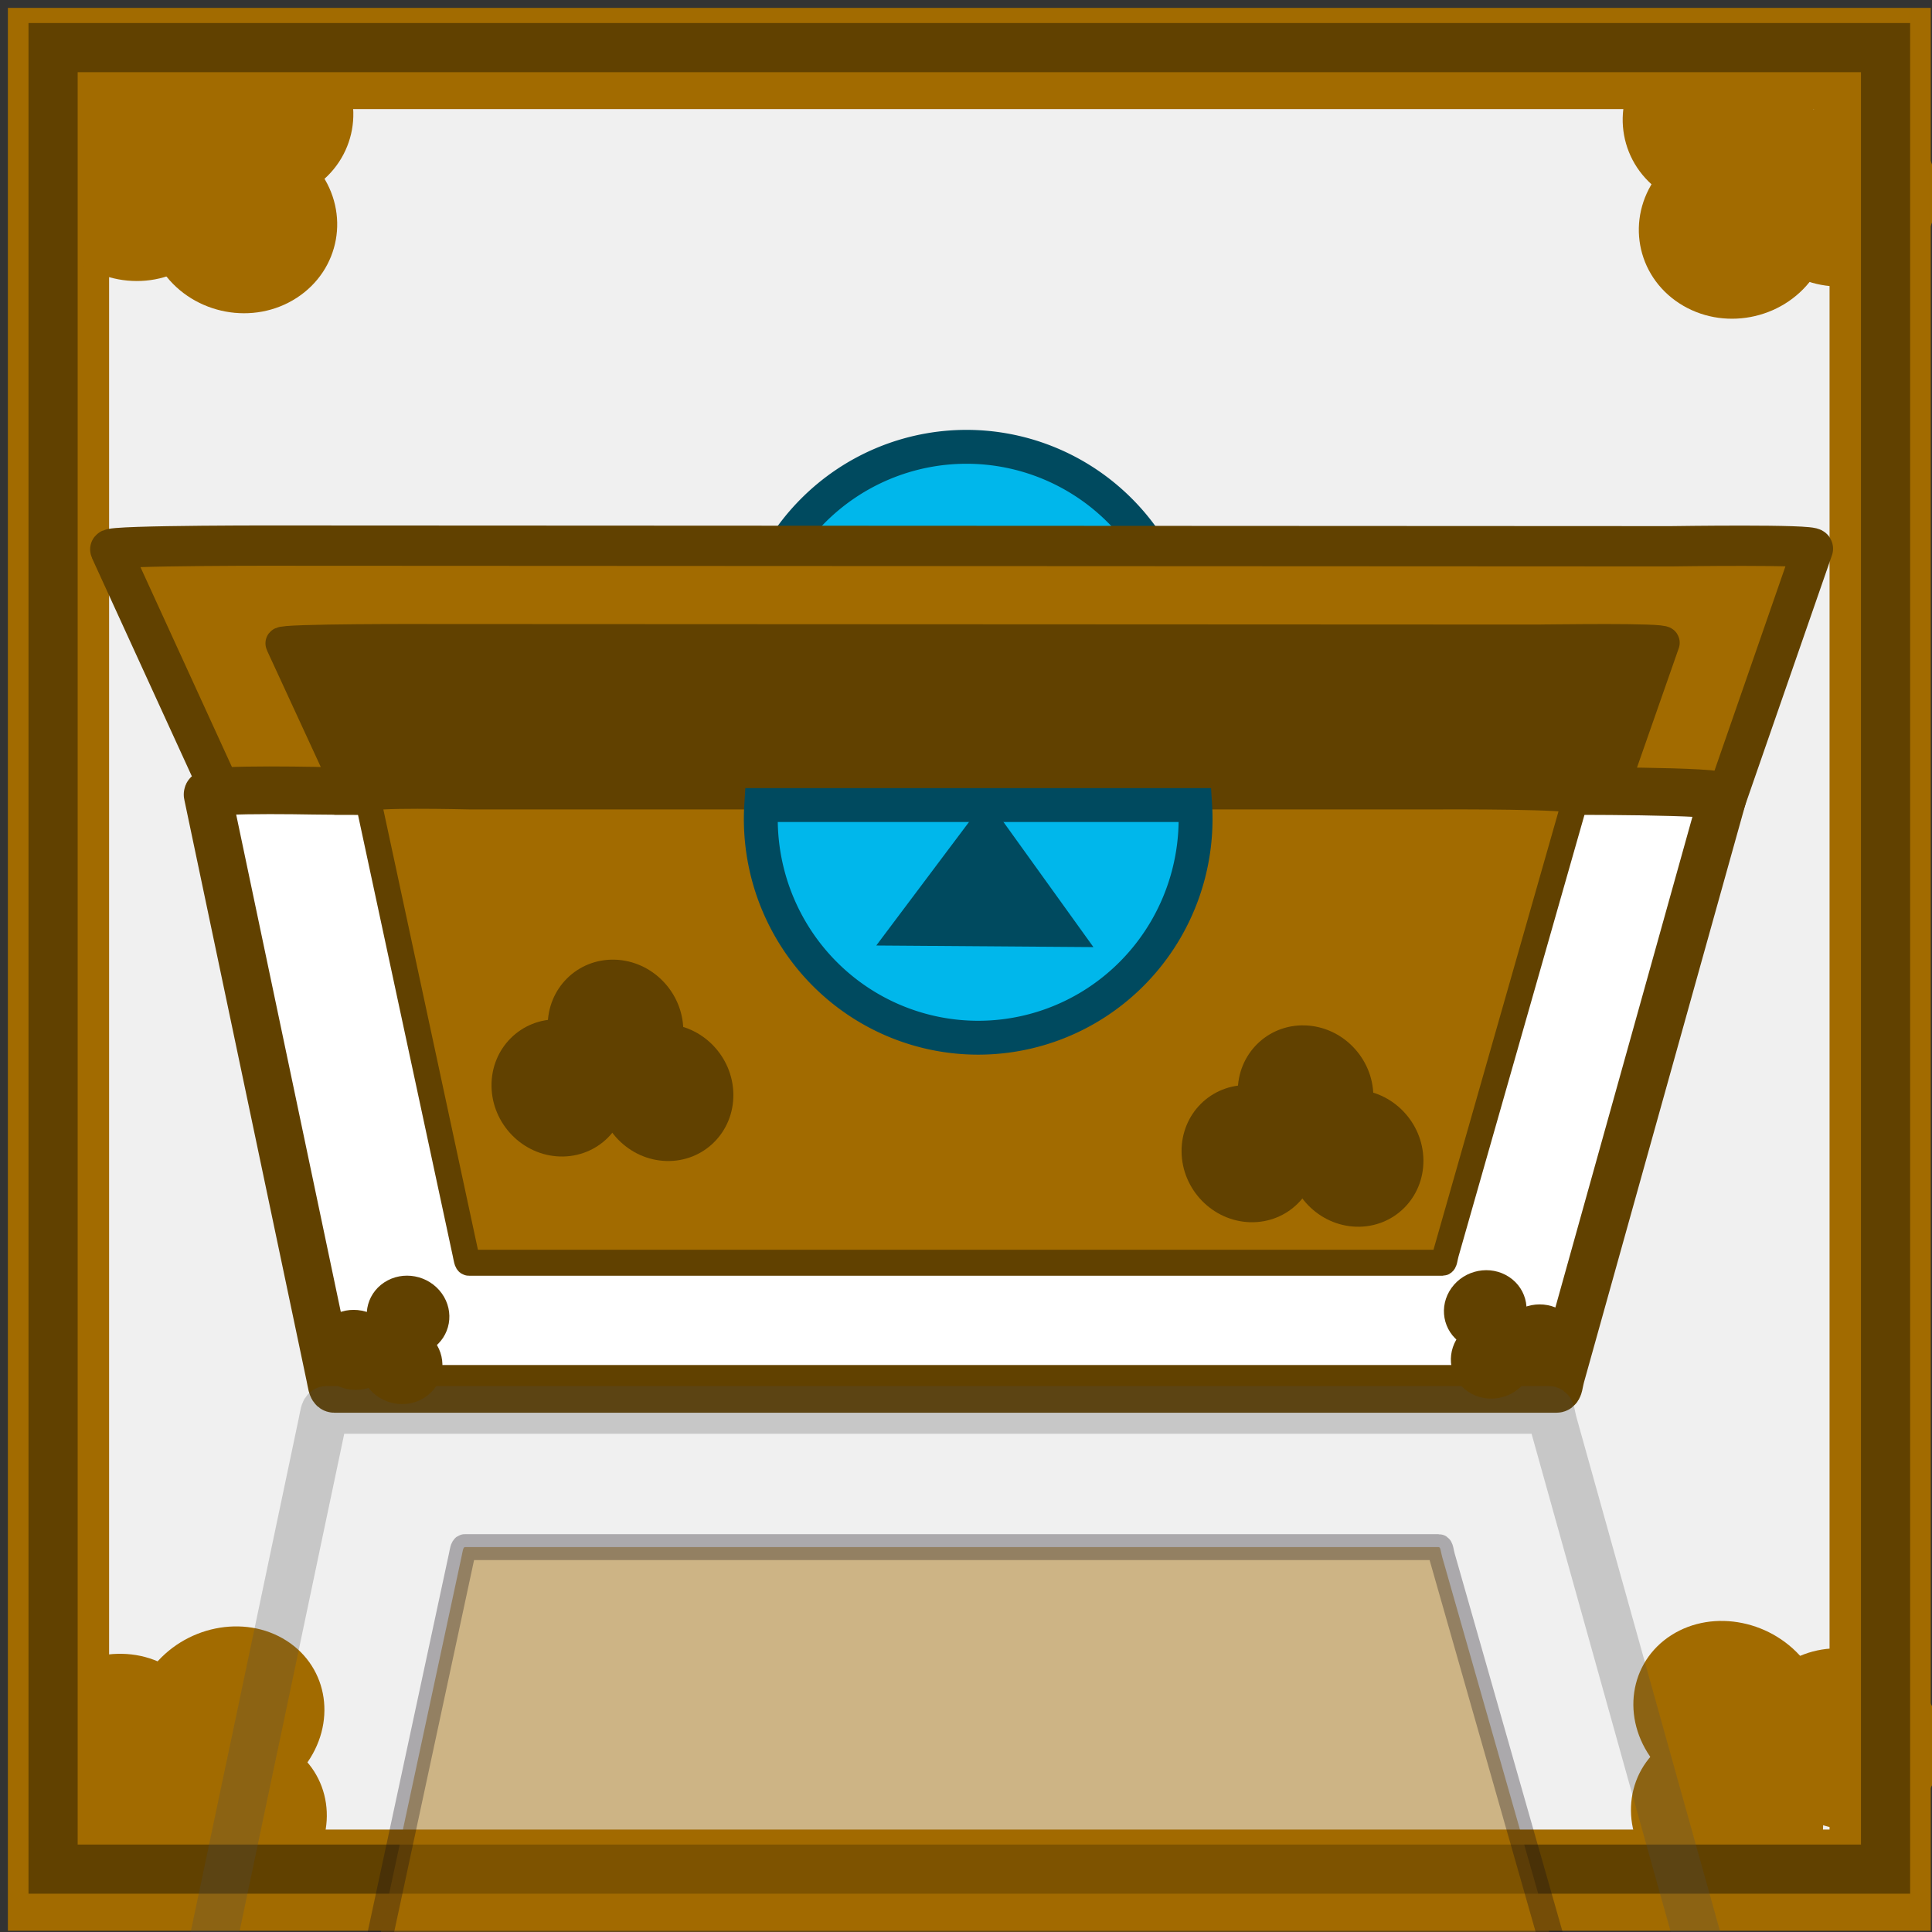 <?xml version="1.0" encoding="UTF-8" standalone="no"?>
<!-- Created with Inkscape (http://www.inkscape.org/) -->

<svg
   width="100"
   height="100"
   viewBox="0 0 26.458 26.458"
   version="1.1"
   id="svg1"
   inkscape:version="1.4.2 (ebf0e940d0, 2025-05-08)"
   sodipodi:docname="chest (copiar 1).svg"
   xmlns:inkscape="http://www.inkscape.org/namespaces/inkscape"
   xmlns:sodipodi="http://sodipodi.sourceforge.net/DTD/sodipodi-0.dtd"
   xmlns="http://www.w3.org/2000/svg"
   xmlns:svg="http://www.w3.org/2000/svg">
  <rect x="0" y="0" width="26.458" height="26.458" fill="#333333" stroke="none"/>
  <sodipodi:namedview
     id="namedview1"
     pagecolor="#505050"
     bordercolor="#eeeeee"
     borderopacity="1"
     inkscape:showpageshadow="0"
     inkscape:pageopacity="0"
     inkscape:pagecheckerboard="0"
     inkscape:deskcolor="#505050"
     inkscape:document-units="px"
     inkscape:zoom="1.7638889"
     inkscape:cx="41.669291"
     inkscape:cy="72.283464"
     inkscape:window-width="1366"
     inkscape:window-height="697"
     inkscape:window-x="0"
     inkscape:window-y="0"
     inkscape:window-maximized="1"
     inkscape:current-layer="layer1" />
  <defs
     id="defs1">
    <filter
       inkscape:label="Glowing Bubble"
       inkscape:menu="Ridges"
       inkscape:menu-tooltip="Bubble effect with refraction and glow"
       x="-2.899"
       y="-2.899"
       width="6.797"
       height="6.797"
       style="color-interpolation-filters:sRGB;"
       id="filter14">
      <feGaussianBlur
         stdDeviation="1"
         result="result1"
         id="feGaussianBlur9" />
      <feGaussianBlur
         stdDeviation="10"
         result="result6"
         in="result1"
         id="feGaussianBlur10" />
      <feComposite
         operator="atop"
         in="result6"
         in2="result1"
         result="result8"
         id="feComposite10" />
      <feComposite
         operator="xor"
         result="fbSourceGraphic"
         in="result6"
         in2="result8"
         id="feComposite11" />
      <feColorMatrix
         result="fbSourceGraphicAlpha"
         in="fbSourceGraphic"
         values="0 0 0 -1 0 0 0 0 -1 0 0 0 0 -1 0 0 0 0 2 0 "
         id="feColorMatrix11" />
      <feGaussianBlur
         result="result0"
         in="fbSourceGraphicAlpha"
         stdDeviation="1"
         id="feGaussianBlur11" />
      <feSpecularLighting
         specularExponent="35"
         specularConstant="1.5"
         surfaceScale="-2"
         lighting-color="rgb(255,255,255)"
         result="result1"
         in="result0"
         id="feSpecularLighting11">
        <feDistantLight
           azimuth="230"
           elevation="60"
           id="feDistantLight11" />
      </feSpecularLighting>
      <feComposite
         operator="in"
         result="result2"
         in="result1"
         in2="fbSourceGraphicAlpha"
         id="feComposite12" />
      <feComposite
         k3="1.2"
         k2="1.1"
         operator="arithmetic"
         result="result4"
         in="fbSourceGraphic"
         in2="result2"
         id="feComposite13" />
      <feGaussianBlur
         result="result80"
         in="result4"
         stdDeviation="0.5"
         id="feGaussianBlur13" />
      <feComposite
         operator="atop"
         in="result9"
         in2="result80"
         result="result91"
         id="feComposite14" />
      <feBlend
         mode="multiply"
         in2="result91"
         id="feBlend14" />
    </filter>
  </defs>
  <g
     inkscape:label="Camada 1"
     inkscape:groupmode="layer"
     id="layer1">
    <rect
       style="fill:#ffffff;fill-opacity:0.922;stroke:#a26b00;stroke-width:1.386;stroke-opacity:1"
       id="rect1"
       width="24.947"
       height="24.947"
       x="0.801"
       y="0.801"
       ry="0" />
    <g
       id="g6"
       transform="matrix(0.6,0.823,-0.927,0.603,14.121,-7.689)">
      <ellipse
         style="fill:#a26b00;fill-opacity:1;stroke:none;stroke-width:0.325;stroke-opacity:1"
         id="ellipse4"
         cx="1.926"
         cy="12.67"
         rx="1.257"
         ry="1.152" />
      <ellipse
         style="fill:#a26b00;fill-opacity:1;stroke:none;stroke-width:0.325;stroke-opacity:1"
         id="ellipse5"
         cx="1.899"
         cy="14.475"
         rx="1.257"
         ry="1.152" />
      <ellipse
         style="fill:#a26b00;fill-opacity:1;stroke:none;stroke-width:0.325;stroke-opacity:1"
         id="ellipse6"
         cx="3.05"
         cy="13.636"
         rx="1.257"
         ry="1.152" />
    </g>
    <g
       id="g9"
       transform="matrix(-0.6,0.823,0.927,0.603,12.94,-7.614)">
      <ellipse
         style="fill:#a26b00;fill-opacity:1;stroke:none;stroke-width:0.325;stroke-opacity:1"
         id="ellipse7"
         cx="1.926"
         cy="12.67"
         rx="1.257"
         ry="1.152" />
      <ellipse
         style="fill:#a26b00;fill-opacity:1;stroke:none;stroke-width:0.325;stroke-opacity:1"
         id="ellipse8"
         cx="1.899"
         cy="14.475"
         rx="1.257"
         ry="1.152" />
      <ellipse
         style="fill:#a26b00;fill-opacity:1;stroke:none;stroke-width:0.325;stroke-opacity:1"
         id="ellipse9"
         cx="3.05"
         cy="13.636"
         rx="1.257"
         ry="1.152" />
    </g>
    <g
       id="g12"
       transform="matrix(-0.634,-0.833,-0.909,0.581,38.013,18.059)">
      <ellipse
         style="fill:#a26b00;fill-opacity:1;stroke:none;stroke-width:0.325;stroke-opacity:1"
         id="ellipse10"
         cx="1.926"
         cy="12.67"
         rx="1.257"
         ry="1.152" />
      <ellipse
         style="fill:#a26b00;fill-opacity:1;stroke:none;stroke-width:0.325;stroke-opacity:1"
         id="ellipse11"
         cx="1.899"
         cy="14.475"
         rx="1.257"
         ry="1.152" />
      <ellipse
         style="fill:#a26b00;fill-opacity:1;stroke:none;stroke-width:0.325;stroke-opacity:1"
         id="ellipse12"
         cx="3.05"
         cy="13.636"
         rx="1.257"
         ry="1.152" />
    </g>
    <g
       id="g3"
       transform="matrix(0.634,-0.833,0.909,0.581,-11.202,18.134)">
      <ellipse
         style="fill:#a26b00;fill-opacity:1;stroke:none;stroke-width:0.325;stroke-opacity:1"
         id="path2"
         cx="1.926"
         cy="12.67"
         rx="1.257"
         ry="1.152" />
      <ellipse
         style="fill:#a26b00;fill-opacity:1;stroke:none;stroke-width:0.325;stroke-opacity:1"
         id="ellipse2"
         cx="1.899"
         cy="14.475"
         rx="1.257"
         ry="1.152" />
      <ellipse
         style="fill:#a26b00;fill-opacity:1;stroke:none;stroke-width:0.325;stroke-opacity:1"
         id="ellipse3"
         cx="3.05"
         cy="13.636"
         rx="1.257"
         ry="1.152" />
    </g>
    <path
       id="path6"
       style="fill:#00b7eb;fill-opacity:1;stroke:#004a5f;stroke-width:0.464;stroke-dasharray:none;stroke-opacity:1"
       d="m 16.207,9.305 a 2.977,2.996 0 0 0 0.006,-0.19 2.977,2.996 0 0 0 -2.977,-2.996 2.977,2.996 0 0 0 -2.977,2.996 2.977,2.996 0 0 0 0.006,0.19 z" />
    <rect
       style="fill:none;fill-opacity:0.471;stroke:#614100;stroke-width:0.673;stroke-dasharray:none;stroke-opacity:1"
       id="rect12"
       width="25.095"
       height="24.945"
       x="0.727"
       y="0.652"
       ry="0" />
    <path
       id="path6414"
       style="fill:#a26b00;fill-opacity:1;stroke:#614100;stroke-width:0.552;stroke-miterlimit:4;stroke-dasharray:none;stroke-opacity:1"
       d="M 22.877,7.481 4.066,7.472 c -0.037,-1.55e-5 -2.585,-0.008 -2.556,0.054 l 2.483,5.426 c 0.028,0.062 0.029,0.118 0.066,0.118 l 18.811,0.009 c 0.037,1.6e-5 0.044,-0.054 0.066,-0.118 L 24.827,7.514 c 0.022,-0.063 -1.913,-0.033 -1.949,-0.033 z"
       sodipodi:nodetypes="sssssssss" />
    <path
       id="path1"
       style="fill:#614100;fill-opacity:1;stroke:#614100;stroke-width:0.446;stroke-miterlimit:4;stroke-dasharray:none;stroke-opacity:1"
       d="M 21.197,8.776 5.932,8.769 c -0.03,-1.25e-5 -2.098,-0.007 -2.074,0.043 l 2.015,4.367 c 0.023,0.05 0.024,0.095 0.054,0.095 l 15.265,0.007 c 0.03,1.3e-5 0.036,-0.044 0.054,-0.095 l 1.534,-4.384 c 0.018,-0.051 -1.552,-0.027 -1.582,-0.027 z"
       sodipodi:nodetypes="sssssssss" />
    <path
       id="rect42278"
       style="fill:#ffffff;fill-opacity:1;stroke:#614100;stroke-width:0.653;stroke-miterlimit:4;stroke-dasharray:none;stroke-opacity:1"
       d="m 4.578,10.833 h 16.739 c 0.033,0 2.3,-0.01 2.275,0.081 l -2.216,7.934 c -0.025,0.091 -0.026,0.172 -0.059,0.172 H 4.578 c -0.033,0 -0.039,-0.08 -0.059,-0.172 l -1.676,-7.967 c -0.02,-0.093 1.702,-0.047 1.735,-0.047 z"
       sodipodi:nodetypes="sssssssss" />
    <path
       id="path6475"
       style="fill:#a26b00;fill-opacity:1;stroke:#614100;stroke-width:0.355;stroke-miterlimit:4;stroke-dasharray:none;stroke-opacity:1"
       d="M 6.42,10.907 H 19.756 c 0.026,0 1.832,-0.008 1.812,0.063 l -1.765,6.189 c -0.02,0.071 -0.021,0.134 -0.047,0.134 H 6.42 c -0.026,0 -0.031,-0.062 -0.047,-0.134 L 5.038,10.944 c -0.016,-0.072 1.356,-0.037 1.382,-0.037 z"
       sodipodi:nodetypes="sssssssss" />
    <path
       id="path3"
       style="fill:#00b7eb;fill-opacity:1;stroke:#004a5f;stroke-width:0.464;stroke-dasharray:none;stroke-opacity:1"
       d="m 10.425,11.025 a 2.977,2.996 0 0 0 -0.006,0.19 2.977,2.996 0 0 0 2.977,2.996 2.977,2.996 0 0 0 2.977,-2.996 2.977,2.996 0 0 0 -0.006,-0.19 z" />
    <path
       sodipodi:type="star"
       style="fill:#004a5f;fill-opacity:1;stroke:none;stroke-width:11.259;stroke-opacity:1"
       id="path6252"
       inkscape:flatsided="true"
       sodipodi:sides="3"
       sodipodi:cx="177.62337"
       sodipodi:cy="200.85498"
       sodipodi:r1="17.519781"
       sodipodi:r2="8.7598906"
       sodipodi:arg1="0.53294908"
       sodipodi:arg2="1.5801466"
       inkscape:rounded="0"
       inkscape:randomized="0"
       d="m 192.713,209.756 -30.344,-0.284 15.418,-26.137 z"
       transform="matrix(0.098,0,0,0.077,-3.912,-3.181)"
       inkscape:transform-center-x="0.035147507"
       inkscape:transform-center-y="-1.4904349" />
    <path
       id="path4"
       style="fill:none;fill-opacity:1;stroke:#4d4d4d;stroke-width:0.653;stroke-miterlimit:4;stroke-dasharray:none;stroke-opacity:0.252"
       d="M 4.472,27.494 H 21.211 c 0.033,0 2.3,0.01 2.275,-0.081 L 21.27,19.48 c -0.025,-0.091 -0.026,-0.172 -0.059,-0.172 H 4.472 c -0.033,0 -0.039,0.08 -0.059,0.172 l -1.676,7.967 c -0.02,0.093 1.702,0.047 1.735,0.047 z"
       sodipodi:nodetypes="sssssssss" />
    <path
       id="path5"
       style="fill:#a26b00;fill-opacity:0.446;stroke:#140f19;stroke-width:0.355;stroke-miterlimit:4;stroke-dasharray:none;stroke-opacity:0.316"
       d="m 6.367,27.573 h 13.336 c 0.026,0 1.832,0.008 1.812,-0.063 l -1.765,-6.189 c -0.02,-0.071 -0.021,-0.134 -0.047,-0.134 H 6.367 c -0.026,0 -0.031,0.062 -0.047,0.134 l -1.335,6.215 c -0.016,0.072 1.356,0.037 1.382,0.037 z"
       sodipodi:nodetypes="sssssssss" />
    <g
       id="g26"
       transform="matrix(0.26,0.362,-0.401,0.265,10.168,13.963)"
       style="fill:#614100;fill-opacity:1">
      <ellipse
         style="fill:#614100;fill-opacity:1;stroke:none;stroke-width:0.325;stroke-opacity:1"
         id="ellipse24"
         cx="1.926"
         cy="12.67"
         rx="1.257"
         ry="1.152" />
      <ellipse
         style="fill:#614100;fill-opacity:1;stroke:none;stroke-width:0.325;stroke-opacity:1"
         id="ellipse25"
         cx="1.899"
         cy="14.475"
         rx="1.257"
         ry="1.152" />
      <ellipse
         style="fill:#614100;fill-opacity:1;stroke:none;stroke-width:0.325;stroke-opacity:1"
         id="ellipse26"
         cx="3.05"
         cy="13.636"
         rx="1.257"
         ry="1.152" />
    </g>
    <g
       id="g29"
       transform="matrix(-0.26,0.362,0.401,0.265,15.76,13.888)"
       style="fill:#614100;fill-opacity:1">
      <ellipse
         style="fill:#614100;fill-opacity:1;stroke:none;stroke-width:0.325;stroke-opacity:1"
         id="ellipse27"
         cx="1.926"
         cy="12.67"
         rx="1.257"
         ry="1.152" />
      <ellipse
         style="fill:#614100;fill-opacity:1;stroke:none;stroke-width:0.325;stroke-opacity:1"
         id="ellipse28"
         cx="1.899"
         cy="14.475"
         rx="1.257"
         ry="1.152" />
      <ellipse
         style="fill:#614100;fill-opacity:1;stroke:none;stroke-width:0.325;stroke-opacity:1"
         id="ellipse29"
         cx="3.05"
         cy="13.636"
         rx="1.257"
         ry="1.152" />
    </g>
    <g
       id="g38"
       transform="matrix(-0.008,-0.747,0.806,0.023,-2.537,16.046)"
       style="fill:#614100;fill-opacity:1">
      <ellipse
         style="fill:#614100;fill-opacity:1;stroke:none;stroke-width:0.325;stroke-opacity:1"
         id="ellipse36"
         cx="1.926"
         cy="12.67"
         rx="1.257"
         ry="1.152" />
      <ellipse
         style="fill:#614100;fill-opacity:1;stroke:none;stroke-width:0.325;stroke-opacity:1"
         id="ellipse37"
         cx="1.899"
         cy="14.475"
         rx="1.257"
         ry="1.152" />
      <ellipse
         style="fill:#614100;fill-opacity:1;stroke:none;stroke-width:0.325;stroke-opacity:1"
         id="ellipse38"
         cx="3.05"
         cy="13.636"
         rx="1.257"
         ry="1.152" />
    </g>
    <g
       id="g41"
       transform="matrix(-0.008,-0.747,0.806,0.023,6.913,16.946)"
       style="fill:#614100;fill-opacity:1">
      <ellipse
         style="fill:#614100;fill-opacity:1;stroke:none;stroke-width:0.325;stroke-opacity:1"
         id="ellipse39"
         cx="1.926"
         cy="12.67"
         rx="1.257"
         ry="1.152" />
      <ellipse
         style="fill:#614100;fill-opacity:1;stroke:none;stroke-width:0.325;stroke-opacity:1"
         id="ellipse40"
         cx="1.899"
         cy="14.475"
         rx="1.257"
         ry="1.152" />
      <ellipse
         style="fill:#614100;fill-opacity:1;stroke:none;stroke-width:0.325;stroke-opacity:1"
         id="ellipse41"
         cx="3.05"
         cy="13.636"
         rx="1.257"
         ry="1.152" />
    </g>
  </g>
</svg>
